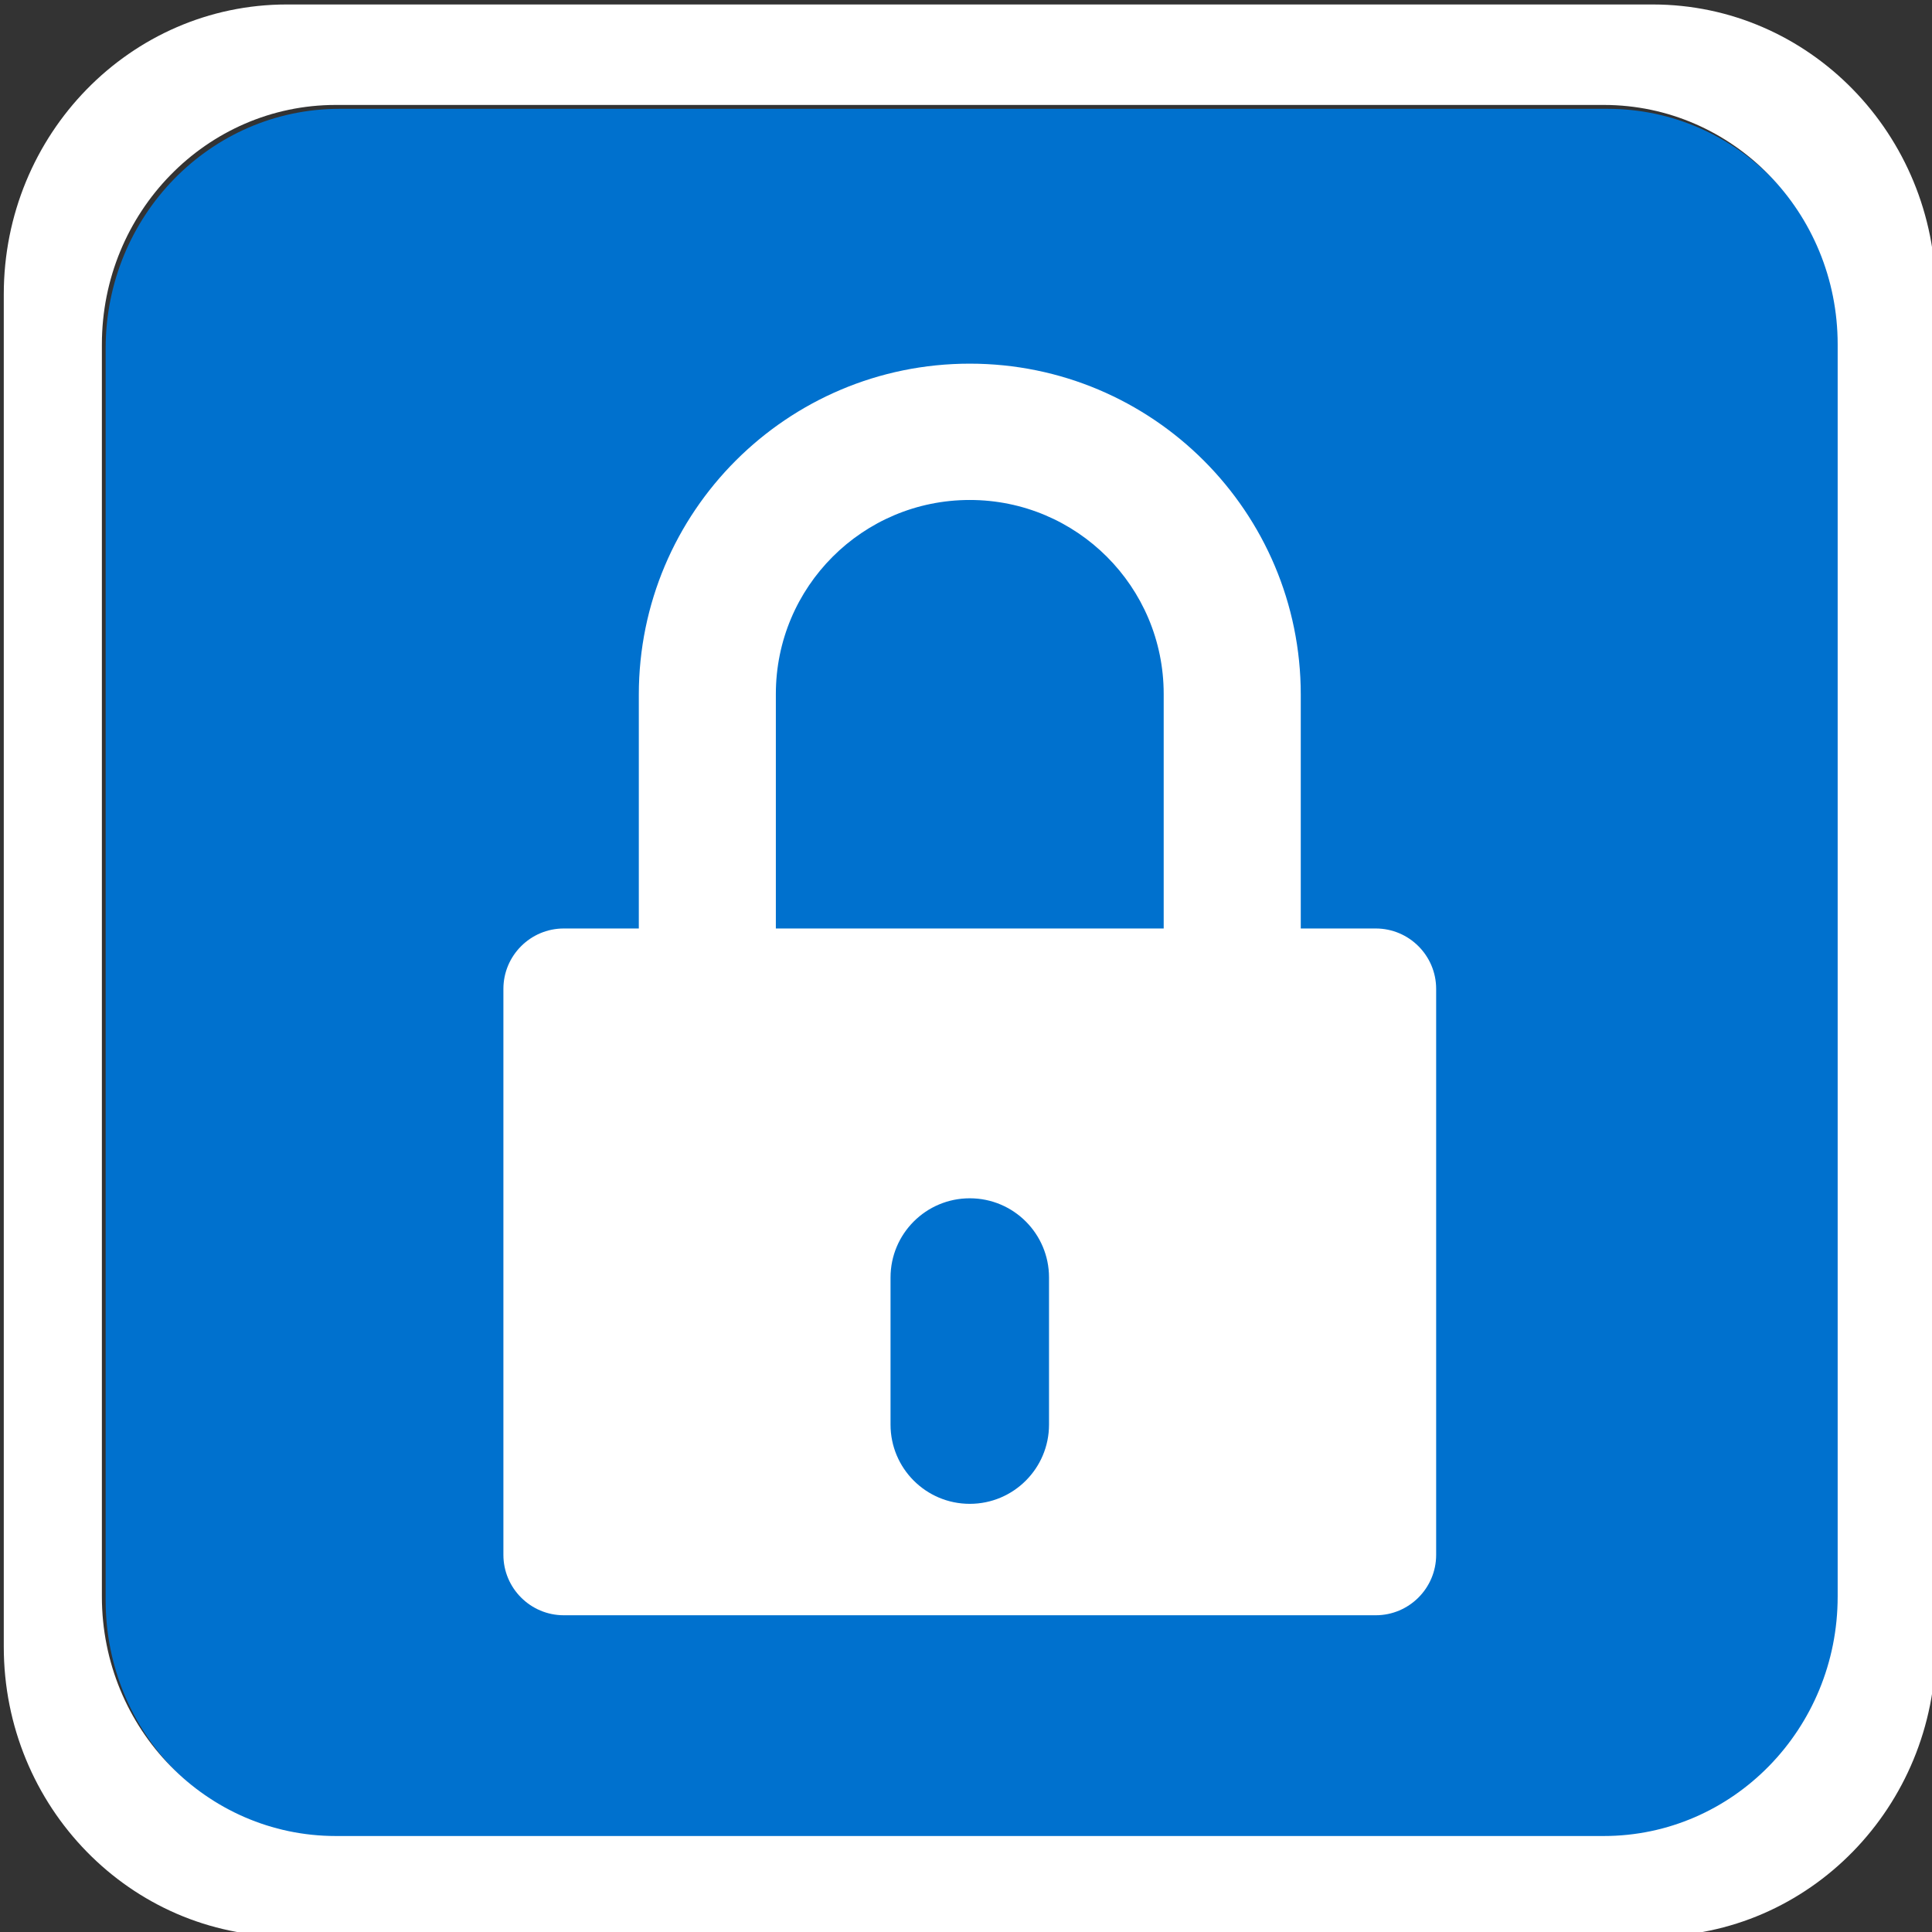 <?xml version="1.0" encoding="utf-8"?>
<!-- Generator: Adobe Illustrator 16.0.0, SVG Export Plug-In . SVG Version: 6.00 Build 0)  -->
<!DOCTYPE svg PUBLIC "-//W3C//DTD SVG 1.1//EN" "http://www.w3.org/Graphics/SVG/1.1/DTD/svg11.dtd">
<svg version="1.1" id="Layer_1" xmlns="http://www.w3.org/2000/svg" xmlns:xlink="http://www.w3.org/1999/xlink" x="0px" y="0px"
	 width="200px" height="200px" viewBox="0 0 200 200" enable-background="new 0 0 200 200" xml:space="preserve">
<rect x="0" y="0" width="200" height="200" fill="#333333" stroke="none"/>
<path fill="#0071CE" d="M190.625,165.673c0,13.696-10.84,24.792-24.212,24.792H35.15c-13.373,0-24.213-11.096-24.213-24.792V36.059
	c0-13.696,10.84-24.793,24.213-24.793h131.263c13.372,0,24.212,11.097,24.212,24.793V165.673z"/>
<path fill="#FFFFFF" d="M171.094,0.463H29.688c-16.18,0-29.297,13.439-29.297,30.005v140.003c0,16.564,13.117,29.992,29.297,29.992
	h141.406c16.181,0,29.297-13.428,29.297-29.992V30.468C200.391,13.903,187.274,0.463,171.094,0.463z M190.234,165.283
	c0,13.685-10.84,24.78-24.212,24.78H34.76c-13.373,0-24.213-11.096-24.213-24.78V35.657c0-13.685,10.84-24.793,24.213-24.793
	h131.263c13.372,0,24.212,11.108,24.212,24.793V165.283z"/>
<path fill="#FFFFFF" d="M80.316,104.418v-32.58c0-11.097,8.984-20.081,20.074-20.081s20.075,8.984,20.075,20.081v32.58h14.19V71.911
	c0-18.92-15.338-34.265-34.266-34.265c-18.927,0-34.259,15.345-34.259,34.265v32.508H80.316z"/>
<path fill="#FFFFFF" d="M52.112,160.961c0,3.442,2.801,6.25,6.25,6.25h84.058c3.448,0,6.25-2.808,6.25-6.25v-58.594
	c0-3.442-2.802-6.25-6.25-6.25H58.362c-3.449,0-6.25,2.808-6.25,6.25V160.961z"/>
<path fill="#0071CE" d="M108.594,147.473c0,4.528-3.668,8.203-8.203,8.203l0,0c-4.535,0-8.203-3.675-8.203-8.203V132.25
	c0-4.529,3.668-8.203,8.203-8.203l0,0c4.535,0,8.203,3.674,8.203,8.203V147.473z"/>
</svg>
